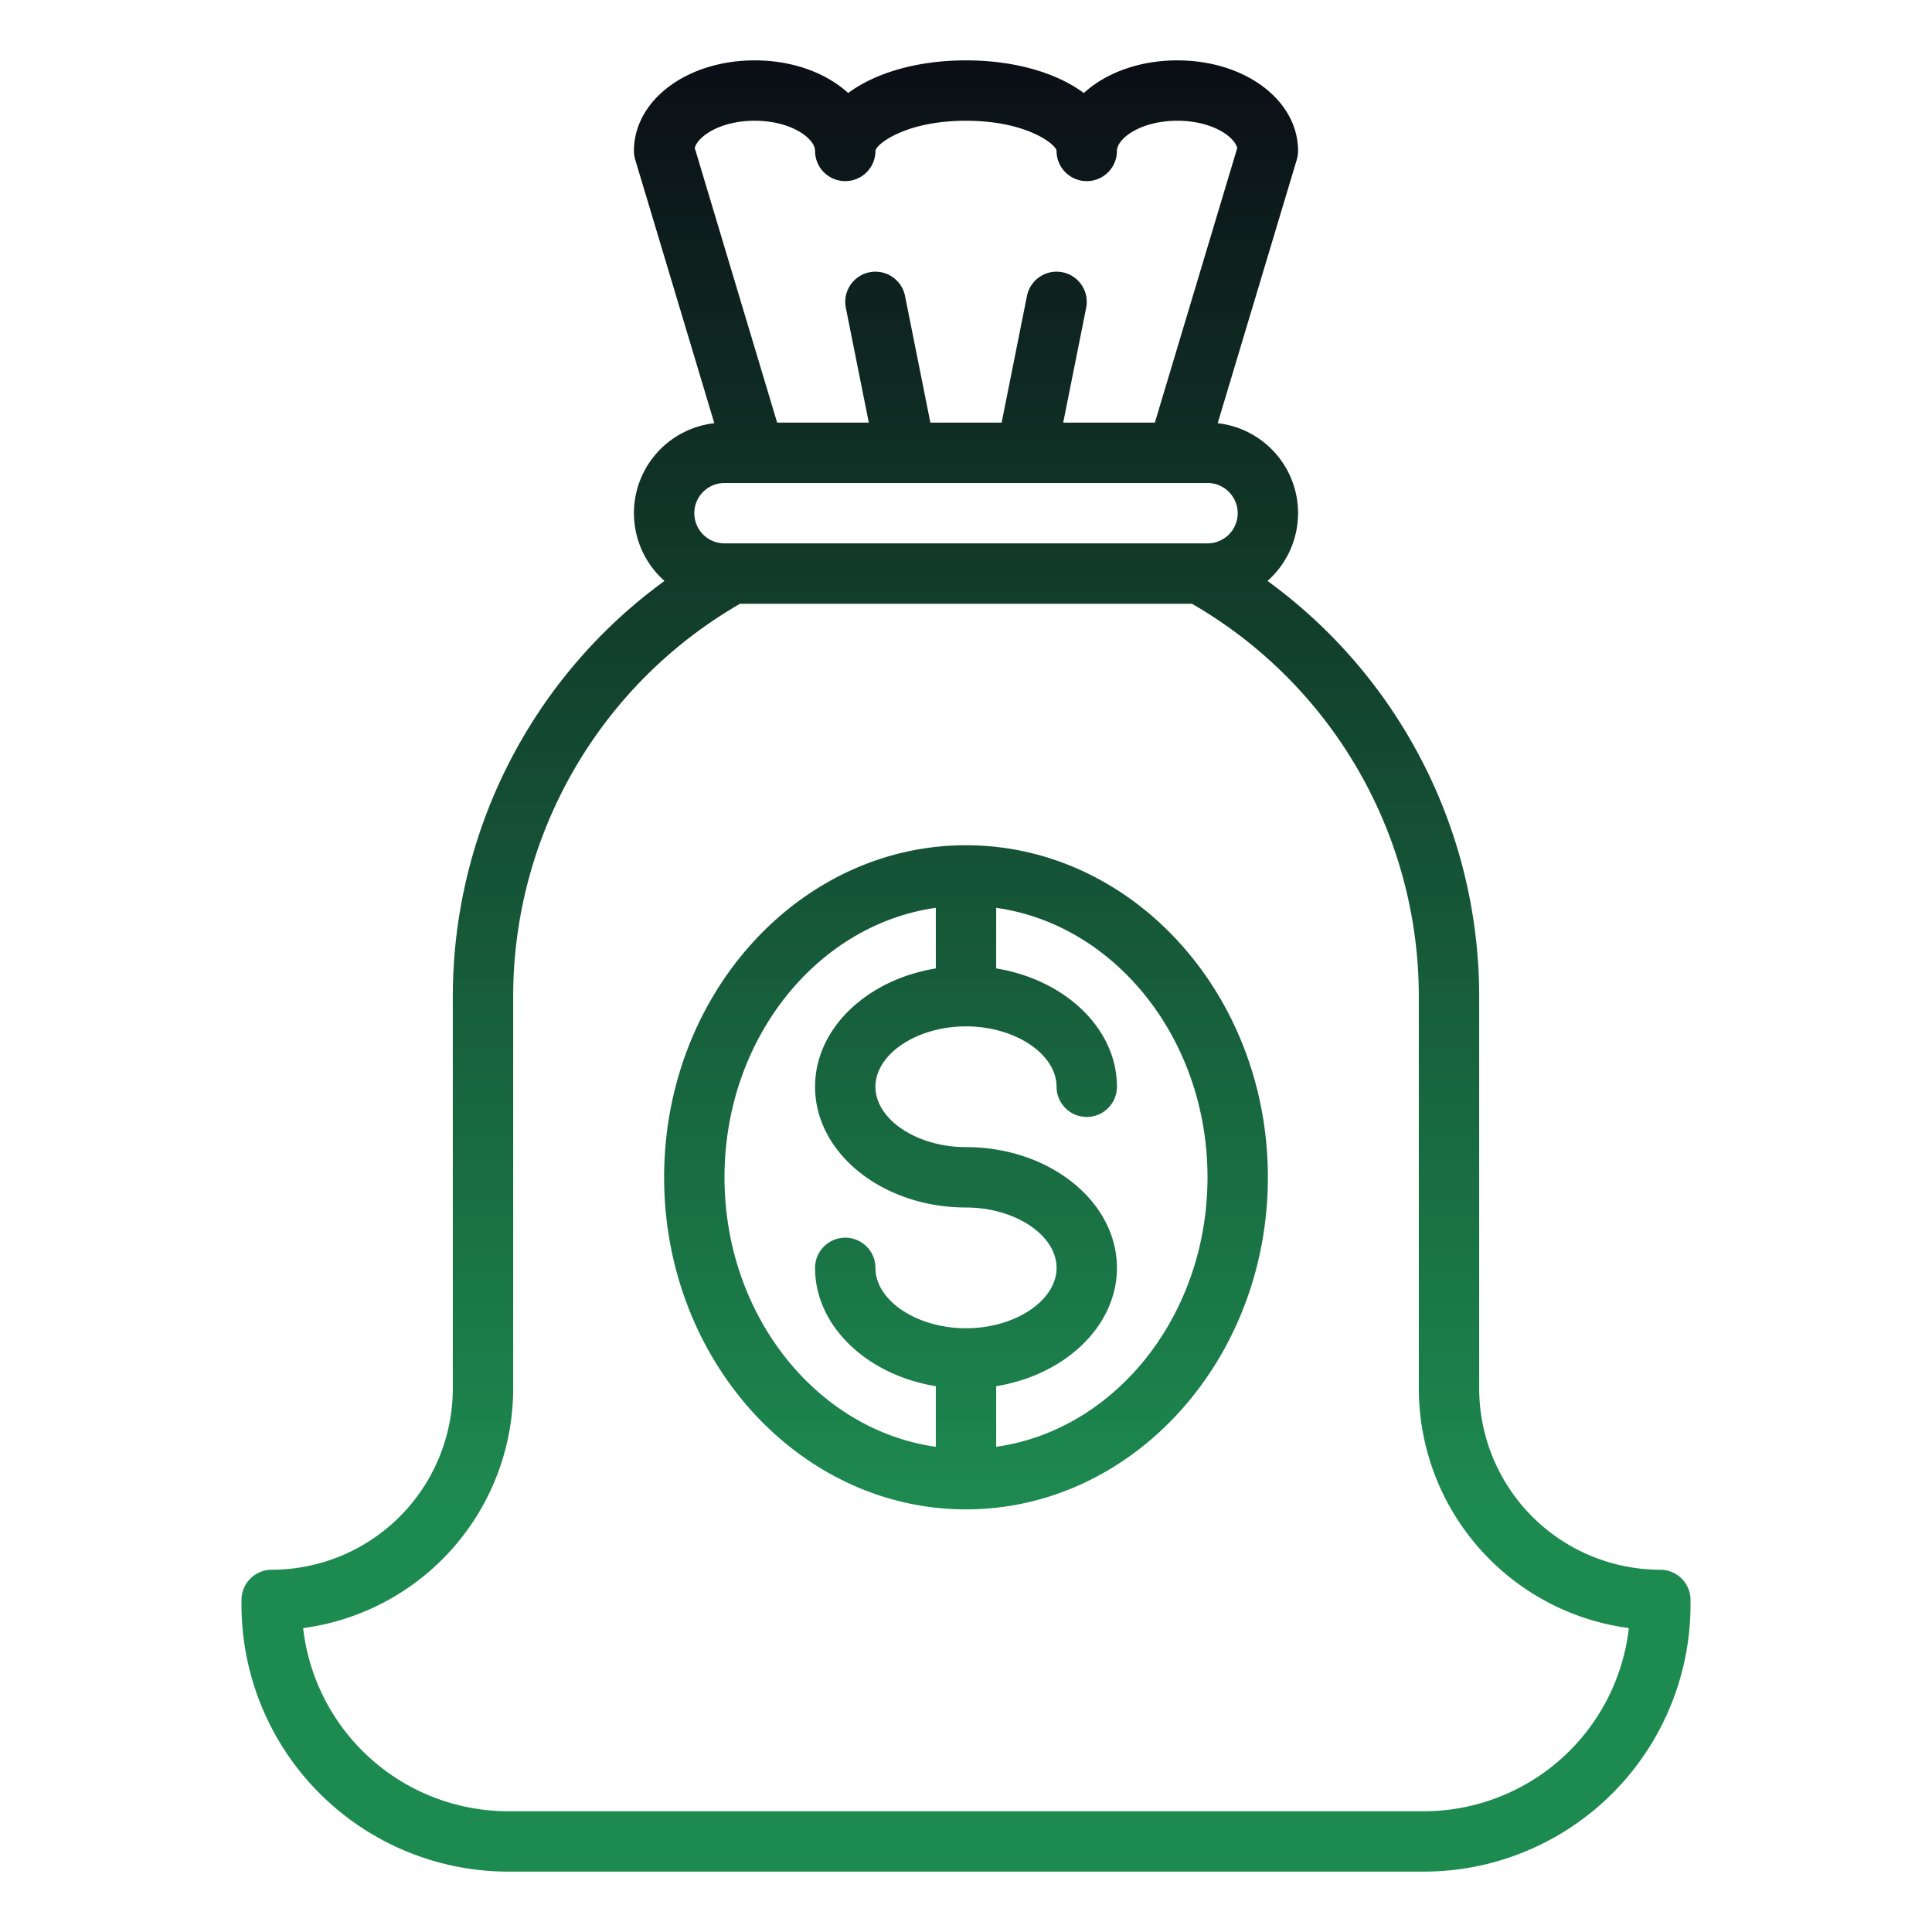 <?xml version="1.0"?>
<svg xmlns="http://www.w3.org/2000/svg" xmlns:xlink="http://www.w3.org/1999/xlink" id="Gradient" viewBox="0 0 512 512" width="512" height="512"><defs><linearGradient id="linear-gradient" x1="256" y1="496" x2="256" y2="16" gradientUnits="userSpaceOnUse"><stop offset=".2" stop-color="#1d8a50"/><stop offset="5" stop-color="#0b0e15"/></linearGradient></defs><path d="M120,264V368a48.055,48.055,0,0,1-48,48,8,8,0,0,0-8,8v1.348A70.732,70.732,0,0,0,134.652,496h242.7A70.732,70.732,0,0,0,448,425.348V424a8,8,0,0,0-8-8,48.055,48.055,0,0,1-48-48V264a136.155,136.155,0,0,0-56.1-110.046,23.981,23.981,0,0,0-13.2-41.8L343.663,42.3A8,8,0,0,0,344,40c0-13.458-14.056-24-32-24-10.093,0-18.956,3.336-24.779,8.648C280.008,19.3,268.9,16,256,16s-24.008,3.3-31.221,8.648C218.956,19.336,210.092,16,200,16c-17.944,0-32,10.542-32,24a8.031,8.031,0,0,0,.337,2.3L189.3,112.157a23.981,23.981,0,0,0-13.2,41.8A136.155,136.155,0,0,0,120,264ZM200,32c9.767,0,16,4.738,16,8a8,8,0,0,0,16,0c0-1.583,7.719-8,24-8s24,6.417,24,8a8,8,0,0,0,16,0c0-3.262,6.233-8,16-8,9,0,15,4.022,15.886,7.206L306.047,112H281.759l6.086-30.431a8,8,0,1,0-15.69-3.138L265.441,112H246.559l-6.714-33.569a8,8,0,0,0-15.69,3.138L230.241,112H205.952L184.114,39.206C185,36.022,191,32,200,32Zm-8,96h47.947l.045,0,.039,0h31.938l.039,0,.045,0H320a8,8,0,0,1,0,16H192a8,8,0,0,1,0-16Zm4.124,32H315.876A120.155,120.155,0,0,1,376,264V368a64.1,64.1,0,0,0,55.66,63.459A54.731,54.731,0,0,1,377.348,480h-242.7a54.733,54.733,0,0,1-54.313-48.541A64.1,64.1,0,0,0,136,368V264A120.155,120.155,0,0,1,196.124,160ZM256,224c-44.112,0-80,39.477-80,88s35.888,88,80,88,80-39.477,80-88S300.112,224,256,224ZM232,336a8,8,0,0,0-16,0c0,15.453,13.764,28.383,32,31.356v16.061c-31.525-4.445-56-34.766-56-71.417s24.475-66.972,56-71.417v16.061c-18.236,2.973-32,15.9-32,31.356,0,17.645,17.944,32,40,32,13.009,0,24,7.327,24,16s-10.991,16-24,16S232,344.673,232,336Zm32,47.417V367.356c18.235-2.973,32-15.9,32-31.356,0-17.645-17.944-32-40-32-13.009,0-24-7.327-24-16s10.991-16,24-16,24,7.327,24,16a8,8,0,0,0,16,0c0-15.453-13.765-28.383-32-31.356V240.583c31.525,4.445,56,34.766,56,71.417S295.525,378.972,264,383.417Z" style="fill:url(#linear-gradient)"/></svg>
